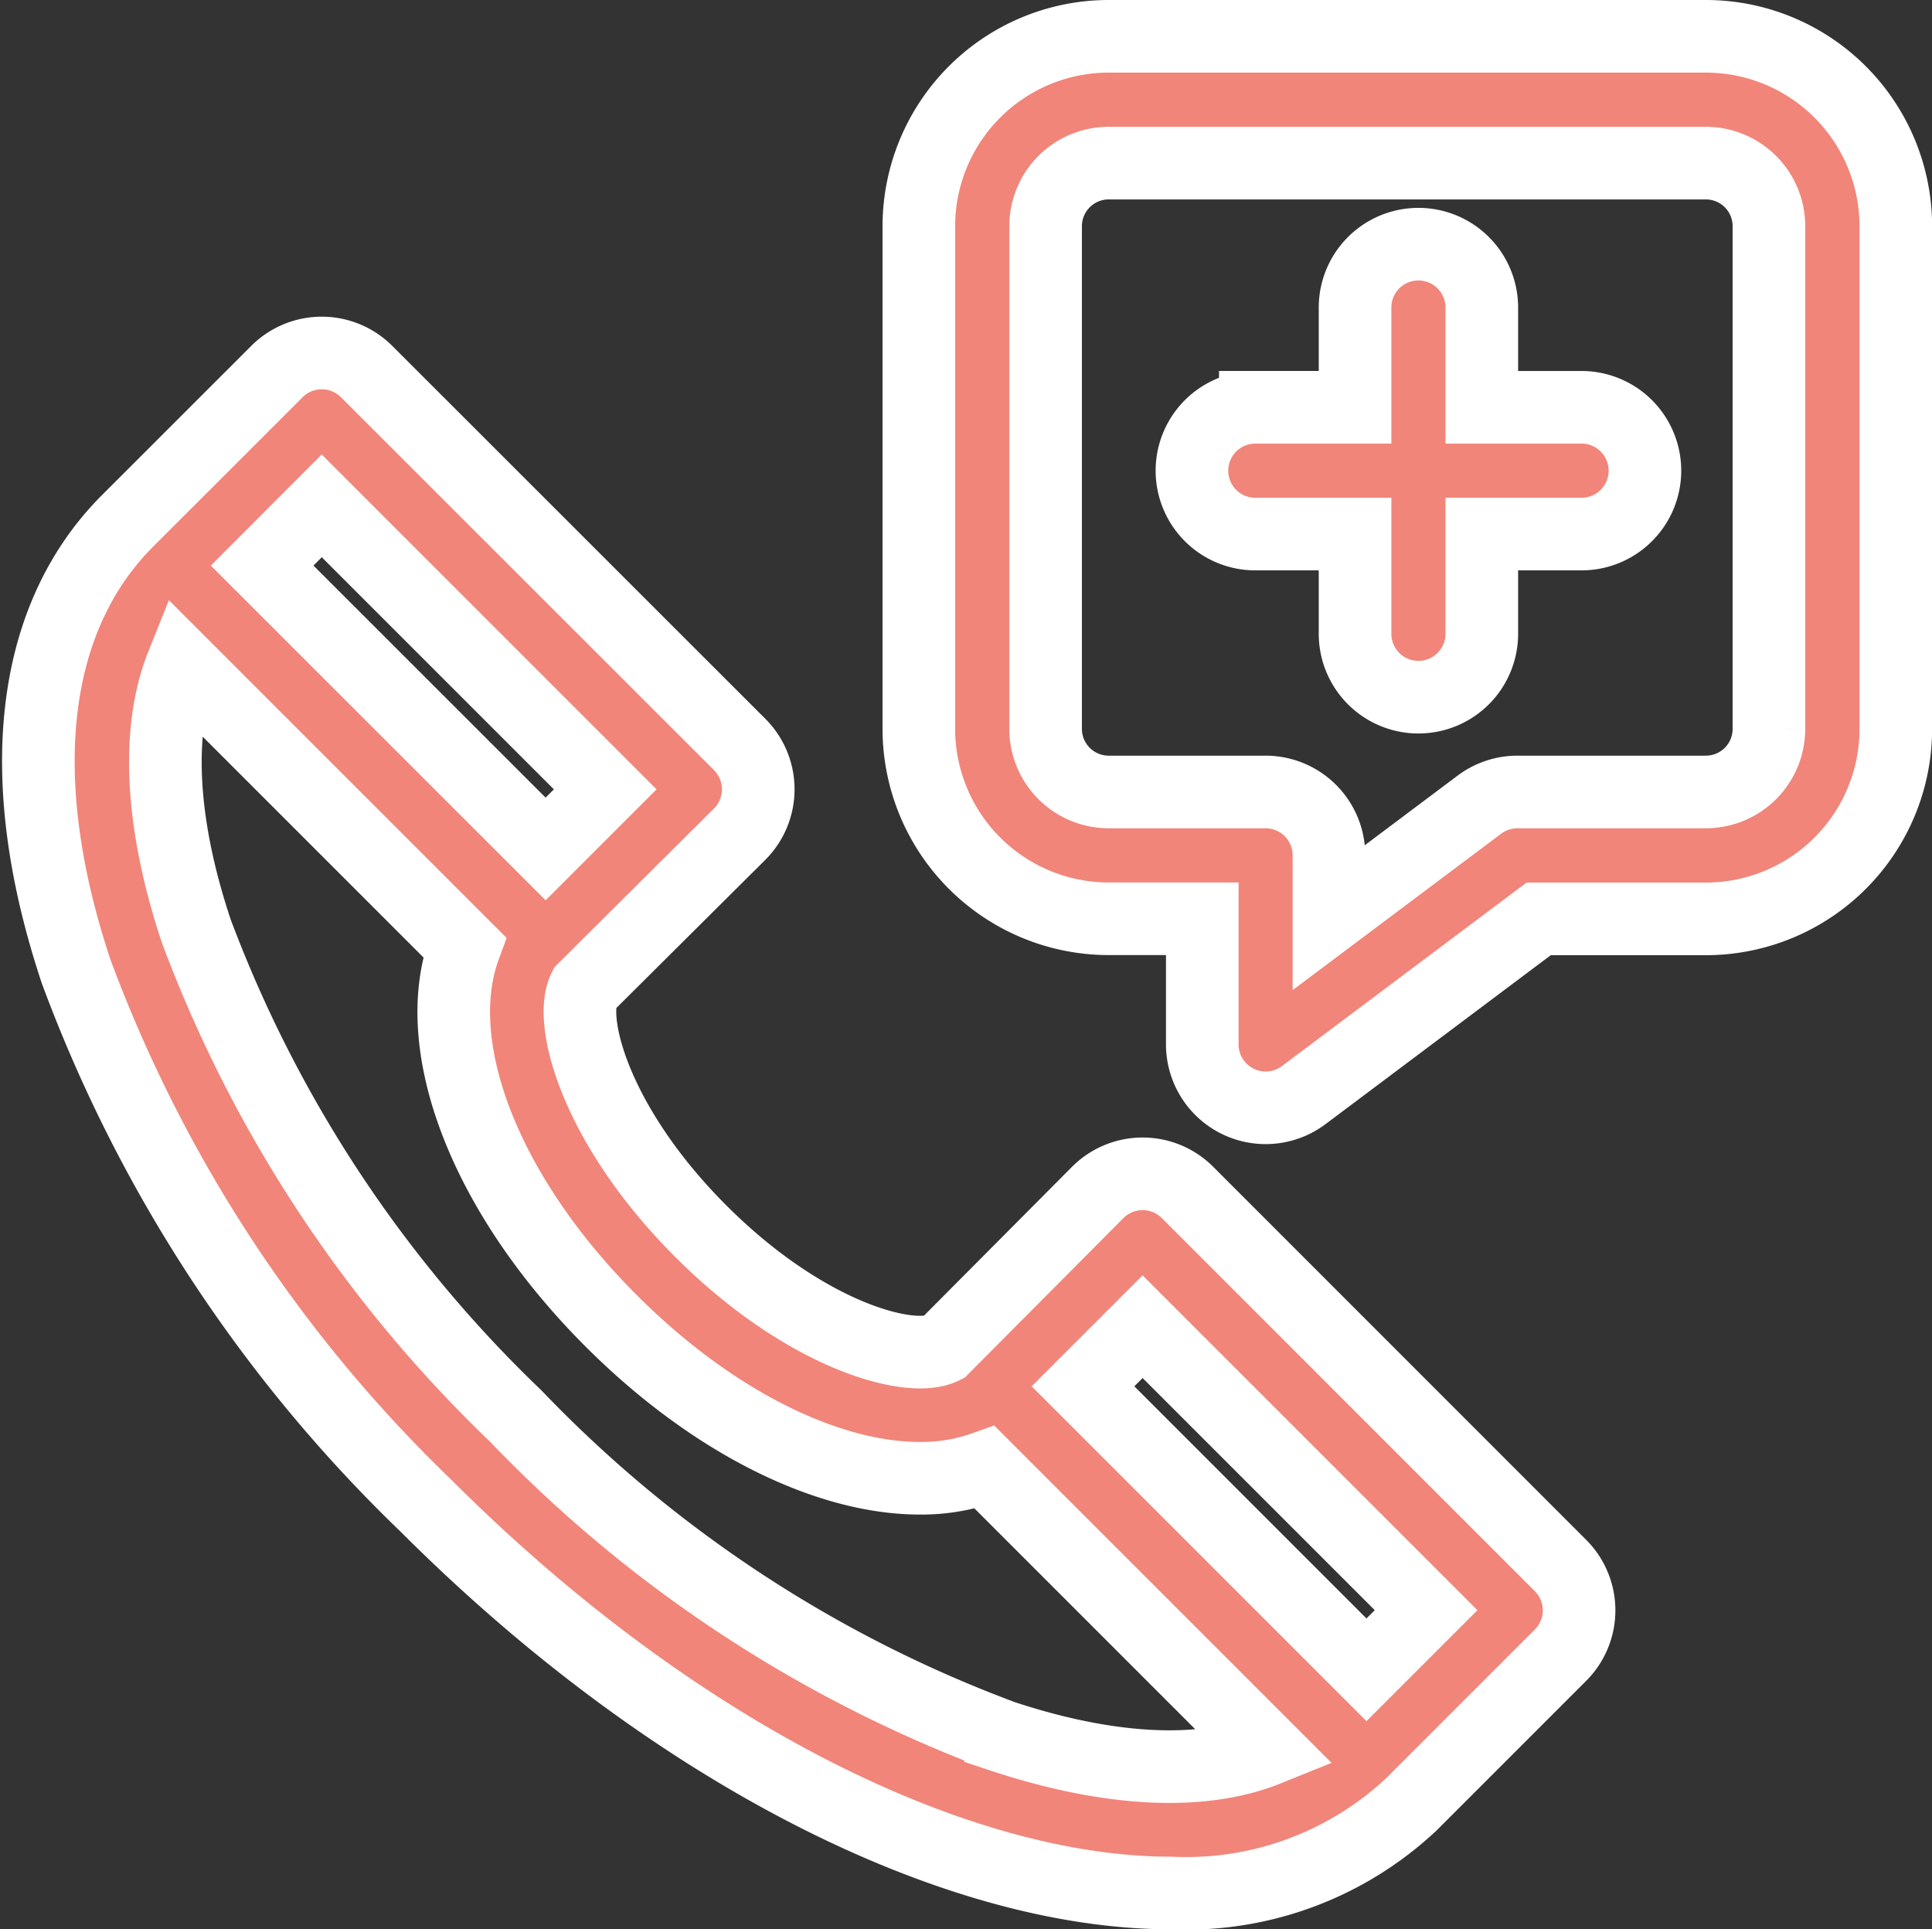 <svg xmlns="http://www.w3.org/2000/svg" width="53.22" height="53.143" viewBox="0 0 53.22 53.143">
  <rect x="0" y="0" width="53.22" height="53.143" fill="#333333" stroke="none"/>
  <g id="emergency-call" transform="translate(1.057 0.94)">
    <path id="Path_12" data-name="Path 12" d="M195.194,37.792h-2.747V35.045a1.746,1.746,0,0,0-3.492,0v2.747h-2.747a1.746,1.746,0,0,0,0,3.492h2.747v2.747a1.746,1.746,0,0,0,3.492,0V41.284h2.747a1.746,1.746,0,1,0,0-3.492Z" transform="translate(-152.685 -27.513)" fill="#f18579" stroke="#fff" stroke-width="2"/>
    <path id="Path_13" data-name="Path 13" d="M15.038,68.2l4.281-4.258a1.746,1.746,0,0,0,0-2.469L9.041,51.2a1.747,1.747,0,0,0-2.469,0L2.46,55.31C-.228,58-.732,62.408,1.041,67.728a39.415,39.415,0,0,0,9.642,14.719c6.824,6.824,14.6,10.662,20.511,10.662a9.067,9.067,0,0,0,6.625-2.44l4.111-4.111a1.746,1.746,0,0,0,0-2.469L31.653,73.81a1.747,1.747,0,0,0-2.469,0l-4.258,4.281c-.9.452-3.793-.327-6.677-3.21S14.587,69.1,15.038,68.2Zm15.38,9.31,7.809,7.809-1.642,1.642-7.809-7.809ZM7.806,54.9l7.809,7.809-1.642,1.642L6.164,56.545Zm18.7,33.873a35.9,35.9,0,0,1-13.354-8.8,35.9,35.9,0,0,1-8.8-13.354c-.992-2.975-1.114-5.541-.392-7.342l7.78,7.78c-.99,2.7.524,6.776,4.037,10.29,2.805,2.805,5.97,4.338,8.506,4.338a5.167,5.167,0,0,0,1.786-.3l7.778,7.778C32.047,89.89,29.482,89.768,26.506,88.776Z" transform="translate(0 -41.906)" fill="#f18579" stroke="#fff" stroke-width="2"/>
    <path id="Path_14" data-name="Path 14" d="M162.473.06H146.021a5.234,5.234,0,0,0-5.229,5.229V19.139a5.234,5.234,0,0,0,5.229,5.229H148.6v3.458a1.746,1.746,0,0,0,2.793,1.4l6.473-4.855h4.609a5.234,5.234,0,0,0,5.229-5.229V5.289A5.234,5.234,0,0,0,162.473.06Zm1.736,19.079a1.738,1.738,0,0,1-1.736,1.736h-5.191a1.747,1.747,0,0,0-1.048.349l-4.145,3.109V22.621a1.746,1.746,0,0,0-1.746-1.746h-4.323a1.738,1.738,0,0,1-1.736-1.736V5.289a1.738,1.738,0,0,1,1.736-1.736h16.453a1.738,1.738,0,0,1,1.736,1.736Z" transform="translate(-116.538 0)" fill="#f18579" stroke="#fff" stroke-width="2"/>
  </g>
</svg>
